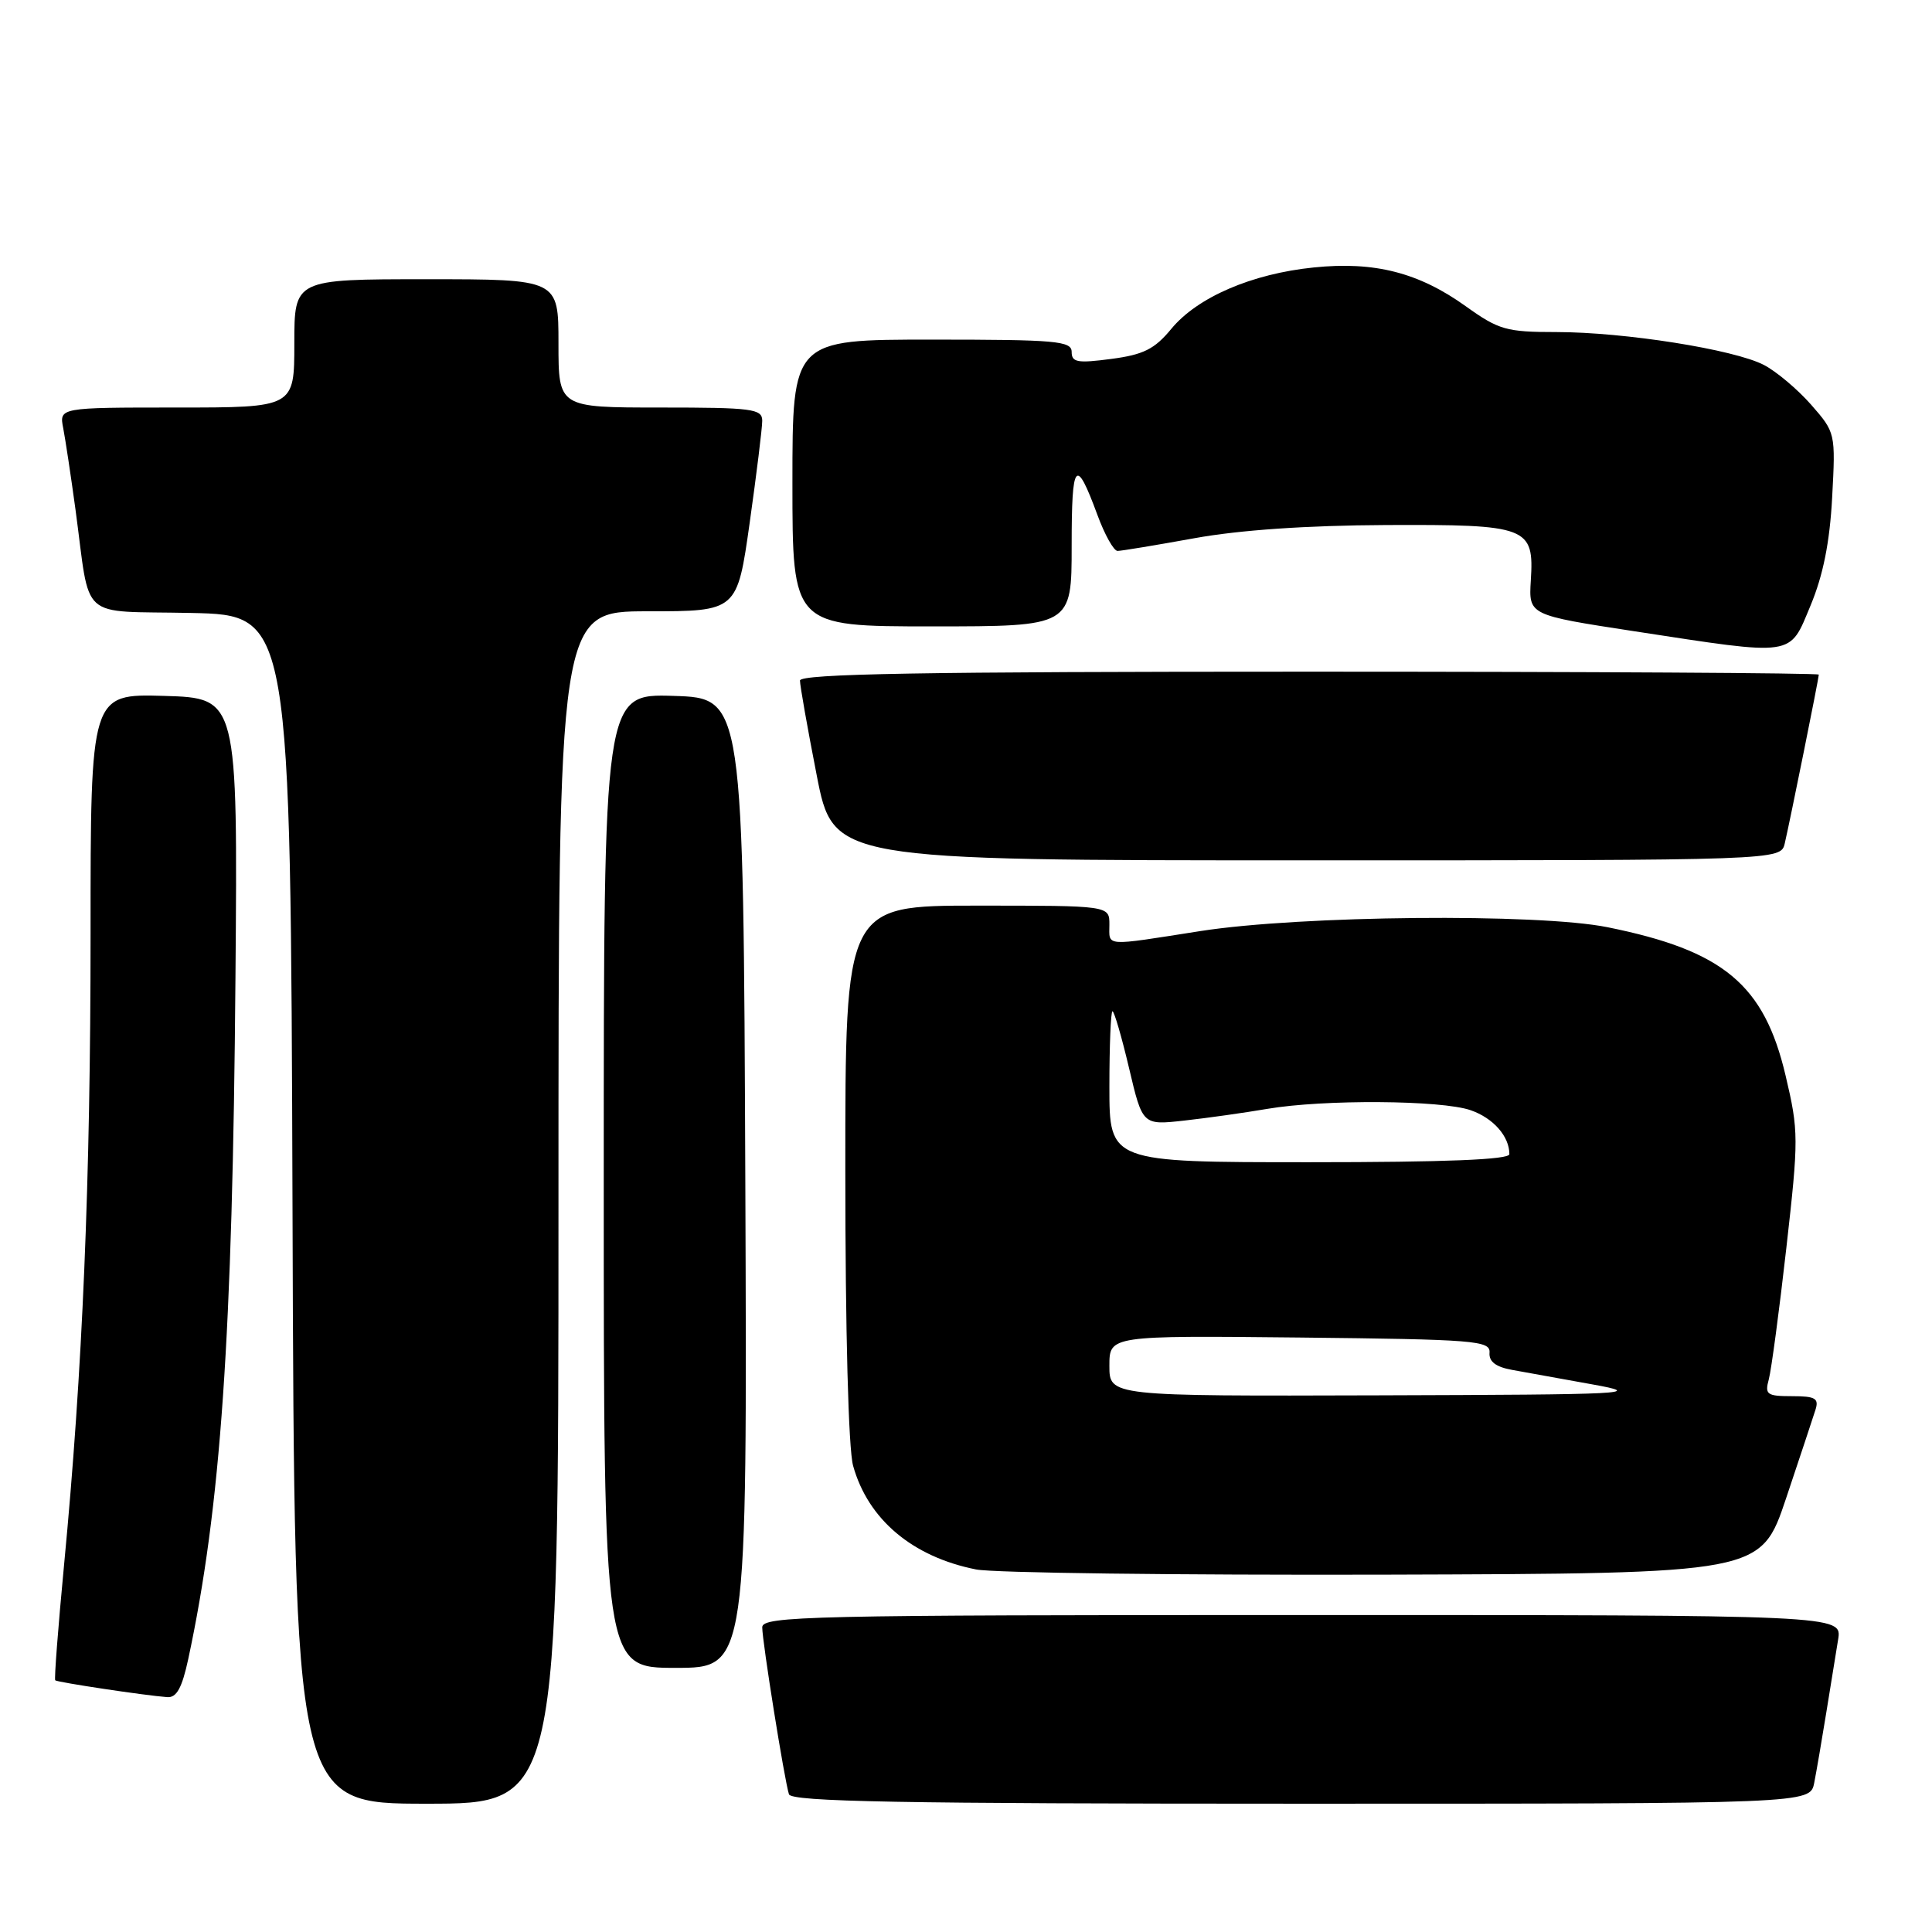 <?xml version="1.0" encoding="UTF-8" standalone="no"?>
<!DOCTYPE svg PUBLIC "-//W3C//DTD SVG 1.1//EN" "http://www.w3.org/Graphics/SVG/1.1/DTD/svg11.dtd" >
<svg xmlns="http://www.w3.org/2000/svg" xmlns:xlink="http://www.w3.org/1999/xlink" version="1.1" viewBox="0 0 256 256">
 <g >
 <path fill="currentColor"
d=" M 74.00 160.00 C 74.00 81.00 74.00 81.00 85.84 81.00 C 97.68 81.00 97.68 81.00 99.34 69.25 C 100.25 62.79 101.00 56.71 101.00 55.75 C 101.00 54.17 99.69 54.00 87.50 54.00 C 74.00 54.00 74.00 54.00 74.00 45.50 C 74.00 37.00 74.00 37.00 56.50 37.00 C 39.00 37.00 39.00 37.00 39.00 45.50 C 39.00 54.00 39.00 54.00 23.42 54.00 C 7.84 54.00 7.84 54.00 8.38 56.75 C 8.67 58.26 9.40 63.10 10.00 67.50 C 12.04 82.54 10.21 80.90 25.32 81.22 C 38.50 81.50 38.50 81.50 38.76 160.25 C 39.01 239.00 39.01 239.00 56.51 239.00 C 74.00 239.00 74.00 239.00 74.00 160.00 Z  M 240.39 236.25 C 240.69 234.74 241.40 230.57 241.98 227.00 C 242.55 223.43 243.26 219.04 243.56 217.25 C 244.09 214.00 244.09 214.00 172.55 214.00 C 107.15 214.00 101.00 214.14 101.00 215.63 C 101.00 217.50 103.94 235.88 104.54 237.75 C 104.85 238.73 119.31 239.00 172.39 239.00 C 239.84 239.00 239.84 239.00 240.39 236.25 Z  M 24.94 219.85 C 29.26 199.71 30.82 177.12 31.20 129.50 C 31.50 92.50 31.50 92.50 21.75 92.21 C 12.00 91.93 12.00 91.93 12.00 123.71 C 12.00 156.56 10.95 181.60 8.48 207.45 C 7.70 215.67 7.17 222.51 7.32 222.65 C 7.58 222.91 19.19 224.66 22.17 224.88 C 23.40 224.97 24.12 223.65 24.94 219.85 Z  M 98.76 156.75 C 98.50 92.50 98.50 92.50 89.25 92.21 C 80.00 91.92 80.00 91.92 80.00 156.46 C 80.00 221.00 80.00 221.00 89.51 221.00 C 99.01 221.00 99.01 221.00 98.76 156.75 Z  M 236.66 198.55 C 238.49 193.08 240.25 187.79 240.56 186.80 C 241.04 185.29 240.54 185.00 237.45 185.00 C 234.12 185.00 233.82 184.79 234.38 182.75 C 234.71 181.51 235.76 173.69 236.70 165.36 C 238.34 150.86 238.34 149.89 236.60 142.52 C 233.76 130.45 228.37 125.96 213.00 122.86 C 203.78 121.00 172.32 121.30 159.07 123.37 C 146.10 125.40 147.00 125.46 147.00 122.50 C 147.00 120.00 147.00 120.00 129.50 120.00 C 112.00 120.00 112.00 120.00 112.01 155.25 C 112.01 176.41 112.42 191.99 113.04 194.22 C 115.02 201.33 120.89 206.28 129.33 207.96 C 131.62 208.42 155.96 208.72 183.41 208.65 C 233.32 208.50 233.32 208.50 236.66 198.55 Z  M 236.49 111.75 C 237.20 108.71 241.00 89.88 241.00 89.39 C 241.00 89.18 210.62 89.00 173.50 89.00 C 122.27 89.00 106.00 89.28 106.00 90.18 C 106.00 90.83 106.99 96.46 108.21 102.68 C 110.41 114.00 110.41 114.00 173.19 114.00 C 235.96 114.00 235.96 114.00 236.49 111.75 Z  M 239.90 80.25 C 241.57 76.25 242.45 71.88 242.77 65.92 C 243.23 57.38 243.21 57.31 239.97 53.61 C 238.17 51.57 235.36 49.20 233.71 48.35 C 229.74 46.30 215.28 44.01 206.25 44.00 C 199.61 44.00 198.61 43.72 194.25 40.60 C 187.99 36.11 182.13 34.61 174.08 35.44 C 165.88 36.27 158.65 39.39 155.20 43.58 C 152.99 46.26 151.52 47.00 147.24 47.56 C 142.78 48.15 142.00 48.02 142.00 46.63 C 142.00 45.18 139.93 45.00 123.50 45.00 C 105.00 45.00 105.00 45.00 105.00 64.00 C 105.00 83.00 105.00 83.00 123.50 83.00 C 142.00 83.00 142.00 83.00 142.00 72.30 C 142.00 61.08 142.54 60.44 145.42 68.25 C 146.38 70.86 147.58 73.00 148.08 73.00 C 148.59 73.00 153.16 72.24 158.25 71.32 C 164.24 70.23 173.17 69.62 183.59 69.57 C 202.49 69.49 203.29 69.79 202.84 76.93 C 202.56 81.50 202.56 81.50 216.53 83.64 C 238.04 86.93 237.05 87.07 239.90 80.25 Z  M 147.00 180.98 C 147.00 176.97 147.00 176.97 172.25 177.23 C 195.46 177.48 197.49 177.64 197.37 179.23 C 197.27 180.42 198.20 181.13 200.37 181.52 C 202.09 181.83 206.88 182.70 211.00 183.44 C 217.97 184.69 215.96 184.79 182.75 184.89 C 147.00 185.00 147.00 185.00 147.00 180.98 Z  M 147.00 144.00 C 147.00 138.50 147.19 134.00 147.41 134.00 C 147.64 134.00 148.63 137.40 149.61 141.55 C 151.39 149.10 151.39 149.10 156.94 148.48 C 160.00 148.14 164.95 147.44 167.93 146.93 C 175.38 145.66 191.01 145.76 194.87 147.11 C 197.87 148.15 200.00 150.57 200.00 152.93 C 200.00 153.66 191.59 154.00 173.50 154.00 C 147.00 154.00 147.00 154.00 147.00 144.00 Z "/>
</g>
</svg>